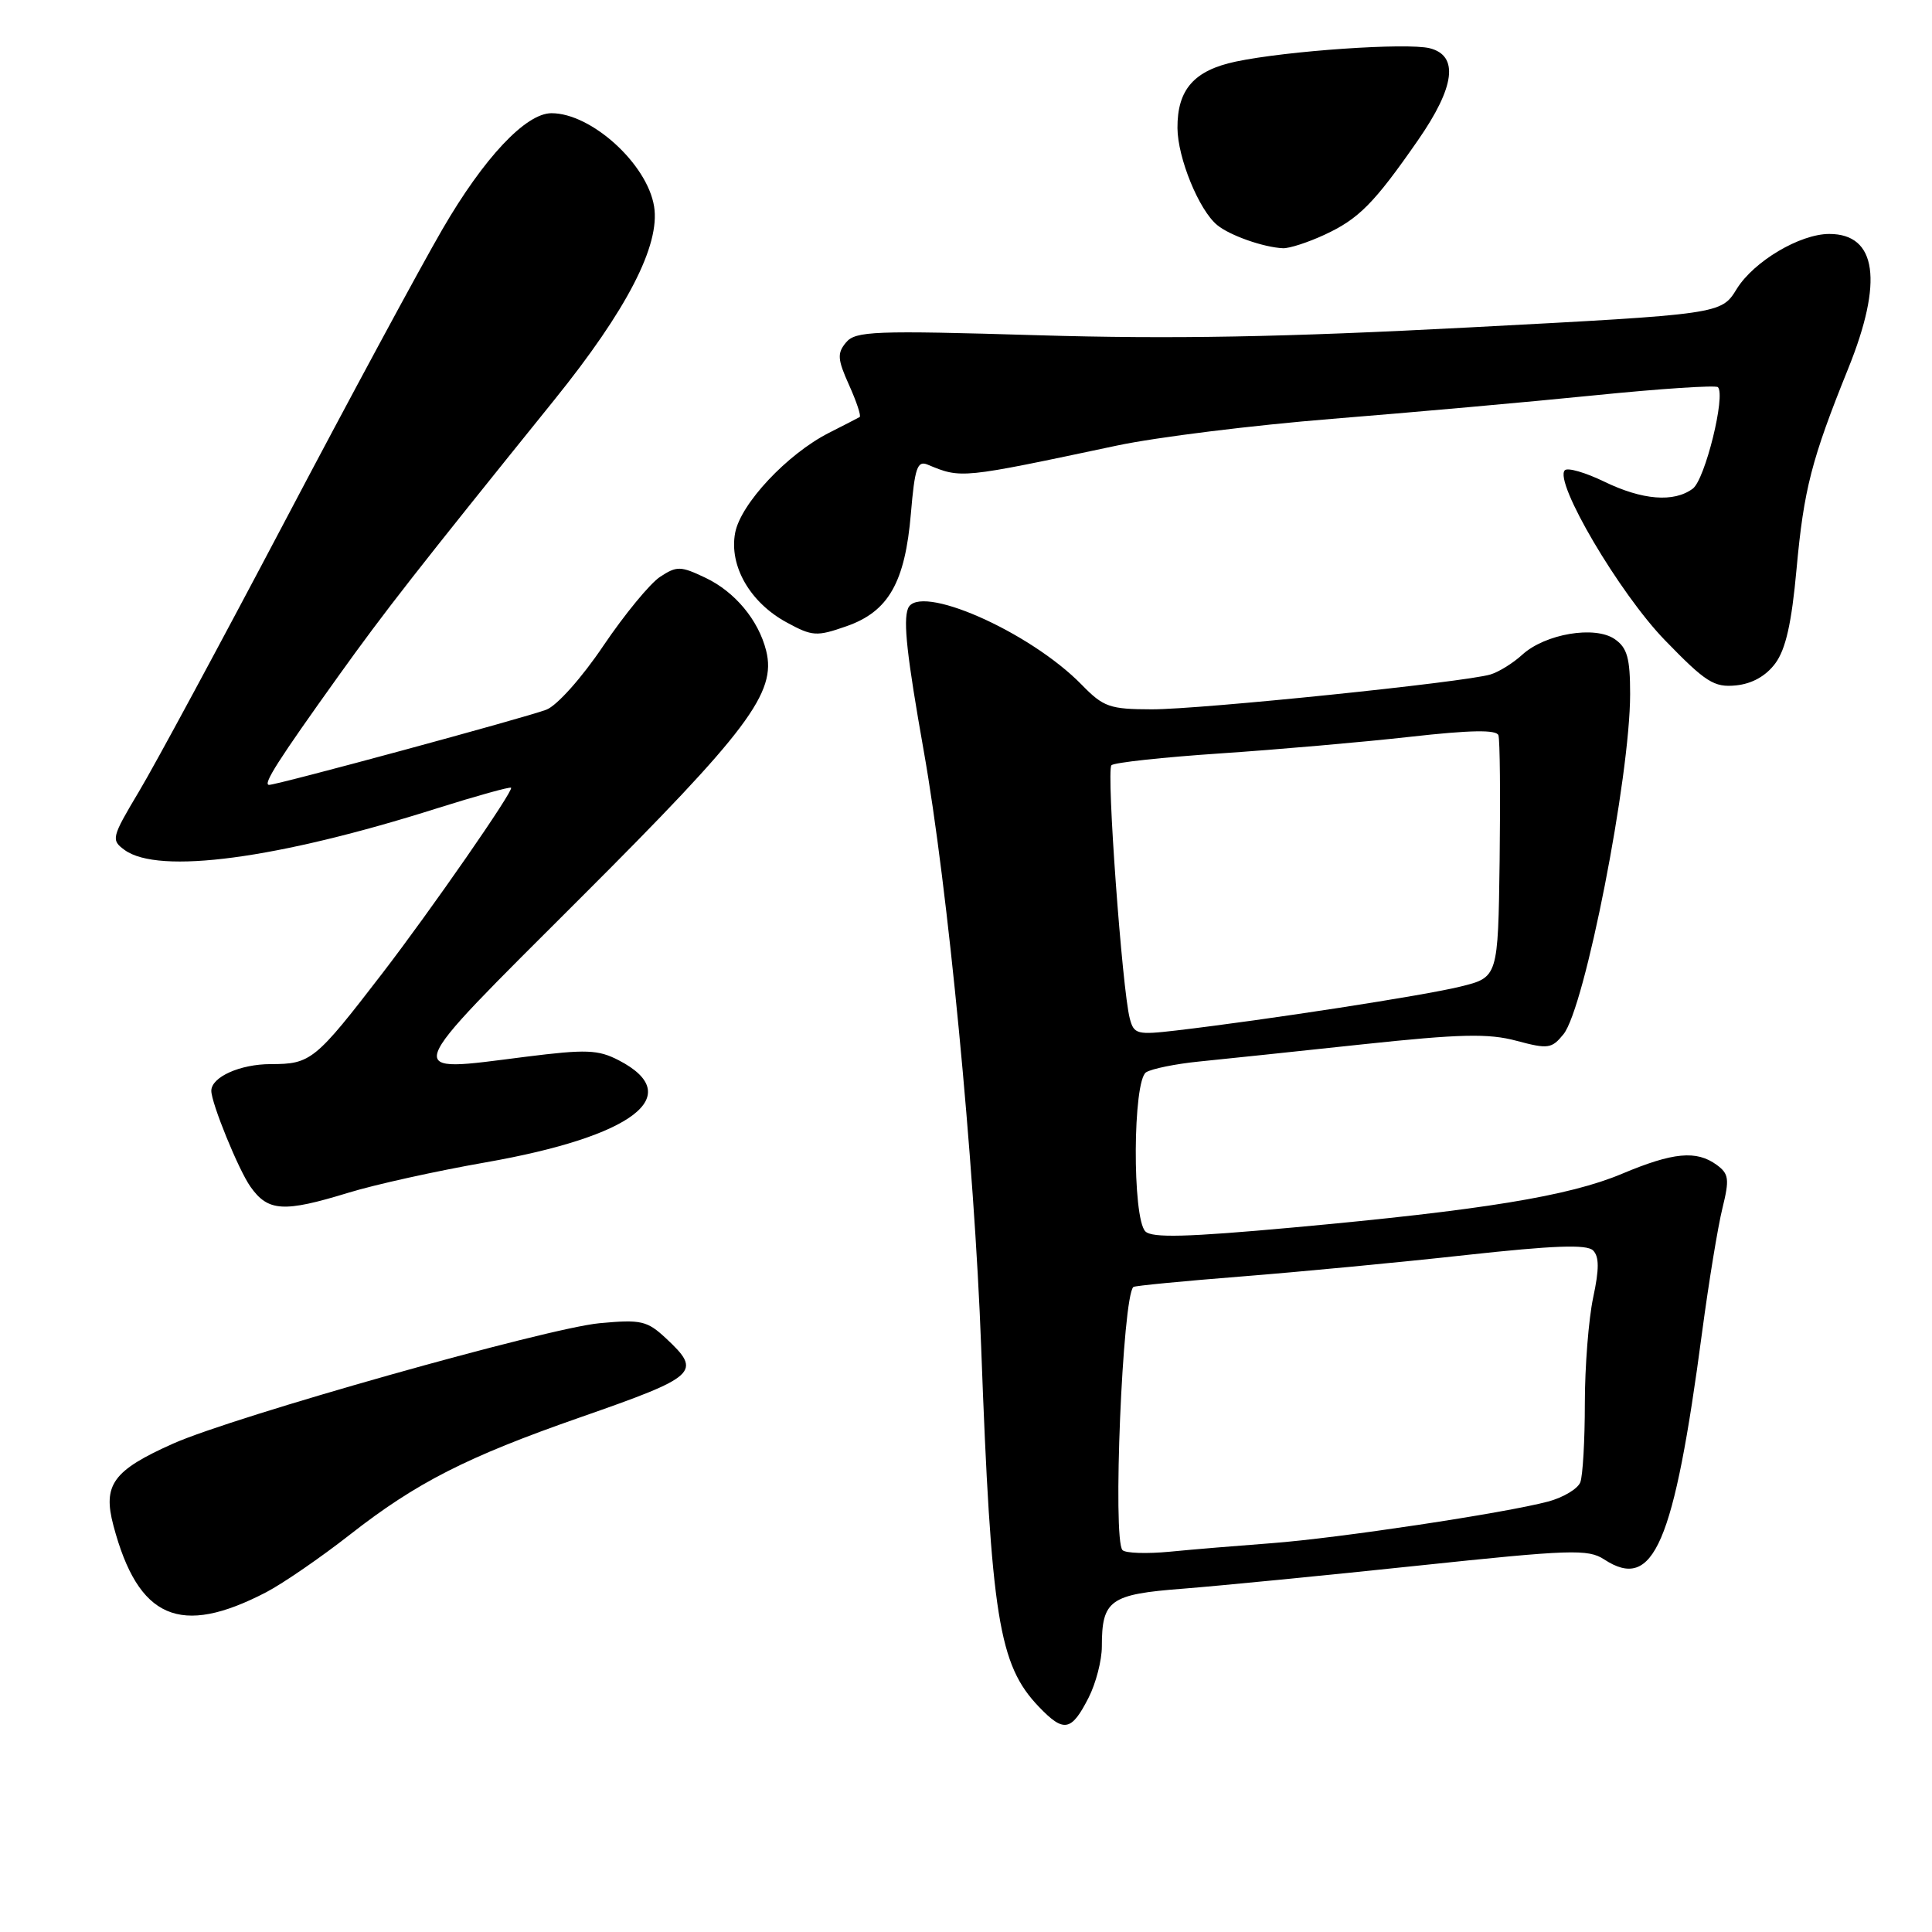 <?xml version="1.0" encoding="UTF-8" standalone="no"?>
<!DOCTYPE svg PUBLIC "-//W3C//DTD SVG 1.1//EN" "http://www.w3.org/Graphics/SVG/1.1/DTD/svg11.dtd" >
<svg xmlns="http://www.w3.org/2000/svg" xmlns:xlink="http://www.w3.org/1999/xlink" version="1.1" viewBox="0 0 256 256">
 <g >
 <path fill="currentColor"
d=" M 144.25 224.94 C 145.21 223.05 146.00 220.01 146.00 218.18 C 146.00 212.01 147.06 211.25 156.74 210.51 C 161.56 210.13 175.56 208.76 187.86 207.46 C 208.13 205.32 210.43 205.24 212.56 206.63 C 219.11 210.92 221.80 204.68 225.54 176.50 C 226.42 169.90 227.63 162.52 228.23 160.10 C 229.18 156.23 229.09 155.54 227.47 154.35 C 224.78 152.39 221.71 152.68 214.93 155.53 C 207.89 158.49 196.46 160.36 171.22 162.66 C 157.29 163.93 152.65 164.05 151.77 163.17 C 150.01 161.41 150.10 143.18 151.87 142.08 C 152.63 141.61 155.78 140.97 158.87 140.66 C 161.97 140.35 171.68 139.33 180.45 138.39 C 193.48 137.00 197.22 136.91 200.94 137.91 C 205.13 139.03 205.61 138.96 207.17 137.04 C 210.00 133.54 216.00 102.94 216.00 91.96 C 216.00 87.22 215.62 85.84 213.98 84.70 C 211.36 82.86 204.74 83.98 201.70 86.76 C 200.49 87.87 198.60 89.04 197.50 89.37 C 194.09 90.40 159.08 94.00 152.62 93.99 C 147.04 93.98 146.22 93.69 143.34 90.74 C 136.44 83.66 121.64 77.17 120.31 80.64 C 119.66 82.33 120.18 86.96 122.40 99.50 C 125.58 117.38 129.11 154.01 130.01 178.50 C 131.33 214.32 132.34 220.61 137.65 226.15 C 140.97 229.62 141.96 229.43 144.25 224.94 Z  M 35.29 210.97 C 37.50 209.81 42.50 206.38 46.39 203.33 C 55.18 196.45 61.86 193.05 76.81 187.83 C 92.47 182.37 93.06 181.83 88.25 177.34 C 85.75 175.01 84.96 174.82 79.46 175.33 C 72.51 175.97 31.00 187.69 22.93 191.29 C 14.97 194.84 13.59 196.74 15.03 202.15 C 18.31 214.51 23.86 216.92 35.29 210.97 Z  M 46.14 158.05 C 49.64 156.97 57.83 155.16 64.35 154.02 C 83.95 150.58 91.01 145.16 81.98 140.49 C 79.25 139.08 77.68 139.02 69.64 140.03 C 53.09 142.12 52.74 143.15 76.87 119.04 C 99.15 96.80 102.91 91.78 101.52 86.22 C 100.50 82.16 97.37 78.40 93.46 76.55 C 90.18 74.99 89.68 74.98 87.47 76.43 C 86.14 77.30 82.76 81.41 79.96 85.55 C 77.09 89.82 73.79 93.51 72.39 94.04 C 69.63 95.09 36.77 104.00 35.66 104.00 C 34.77 104.00 36.80 100.81 44.90 89.50 C 50.99 81.00 55.16 75.66 73.44 53.00 C 83.09 41.04 87.50 32.48 86.67 27.35 C 85.76 21.72 78.36 15.00 73.08 15.00 C 69.67 15.00 64.12 20.90 58.61 30.40 C 55.70 35.41 46.33 52.77 37.78 69.00 C 29.23 85.22 20.52 101.37 18.42 104.87 C 14.77 110.99 14.70 111.30 16.50 112.62 C 21.00 115.92 36.73 113.82 57.96 107.09 C 63.17 105.45 67.56 104.23 67.72 104.38 C 68.09 104.76 57.12 120.57 50.67 128.96 C 41.77 140.53 41.19 141.00 35.88 141.00 C 31.82 141.00 28.00 142.71 28.00 144.54 C 28.00 146.17 31.61 155.03 33.19 157.25 C 35.52 160.55 37.59 160.67 46.14 158.05 Z  M 235.23 87.91 C 236.62 86.04 237.40 82.57 238.05 75.41 C 239.02 64.82 240.03 60.90 244.90 48.83 C 249.57 37.28 248.69 31.00 242.39 31.00 C 238.50 31.00 232.39 34.63 230.13 38.28 C 228.07 41.63 228.07 41.63 194.78 43.38 C 170.09 44.68 155.31 44.95 137.49 44.42 C 115.76 43.77 113.36 43.87 112.10 45.38 C 110.91 46.81 110.97 47.61 112.51 51.03 C 113.50 53.23 114.13 55.13 113.91 55.26 C 113.68 55.39 111.85 56.34 109.83 57.36 C 104.31 60.17 98.14 66.75 97.41 70.61 C 96.59 74.99 99.39 79.85 104.25 82.48 C 107.65 84.33 108.21 84.36 112.16 82.98 C 117.73 81.04 119.93 77.18 120.70 68.02 C 121.21 62.01 121.55 61.00 122.90 61.56 C 127.40 63.43 127.23 63.44 148.00 59.04 C 153.22 57.93 166.05 56.34 176.50 55.50 C 186.95 54.66 202.61 53.26 211.31 52.38 C 220.01 51.50 227.35 51.02 227.63 51.30 C 228.69 52.36 225.93 63.55 224.30 64.75 C 221.80 66.61 217.61 66.27 212.55 63.81 C 210.07 62.61 207.73 61.93 207.35 62.31 C 205.86 63.80 214.57 78.60 220.60 84.82 C 226.01 90.40 227.12 91.11 230.02 90.82 C 232.14 90.61 233.98 89.59 235.23 87.91 Z  M 175.50 31.11 C 180.04 29.01 182.08 26.95 187.89 18.58 C 192.80 11.51 193.33 7.37 189.44 6.39 C 186.42 5.64 170.54 6.73 163.75 8.16 C 158.21 9.33 155.99 11.87 156.02 16.97 C 156.05 20.94 158.86 27.82 161.28 29.82 C 162.95 31.20 167.44 32.78 170.00 32.89 C 170.82 32.93 173.30 32.13 175.50 31.11 Z  M 148.74 205.40 C 147.40 204.07 148.74 171.78 150.18 170.53 C 150.36 170.37 156.80 169.75 164.50 169.14 C 172.20 168.53 185.58 167.26 194.24 166.30 C 205.84 165.03 210.26 164.86 211.09 165.69 C 211.91 166.51 211.91 168.17 211.10 171.95 C 210.50 174.78 210.00 181.09 210.00 185.97 C 210.00 190.85 209.73 195.54 209.40 196.41 C 209.07 197.27 207.15 198.42 205.15 198.96 C 199.41 200.49 177.31 203.82 168.50 204.48 C 164.10 204.81 158.02 205.31 154.99 205.61 C 151.96 205.90 149.14 205.81 148.74 205.40 Z  M 149.70 134.95 C 148.69 131.08 146.58 102.08 147.27 101.40 C 147.62 101.04 154.12 100.34 161.71 99.83 C 169.29 99.32 180.61 98.33 186.85 97.63 C 194.86 96.73 198.30 96.67 198.55 97.43 C 198.75 98.02 198.82 105.47 198.71 114.00 C 198.50 129.50 198.50 129.50 193.50 130.73 C 188.74 131.91 167.87 135.13 155.89 136.54 C 150.66 137.15 150.25 137.05 149.70 134.95 Z "/>
</g>
</svg>